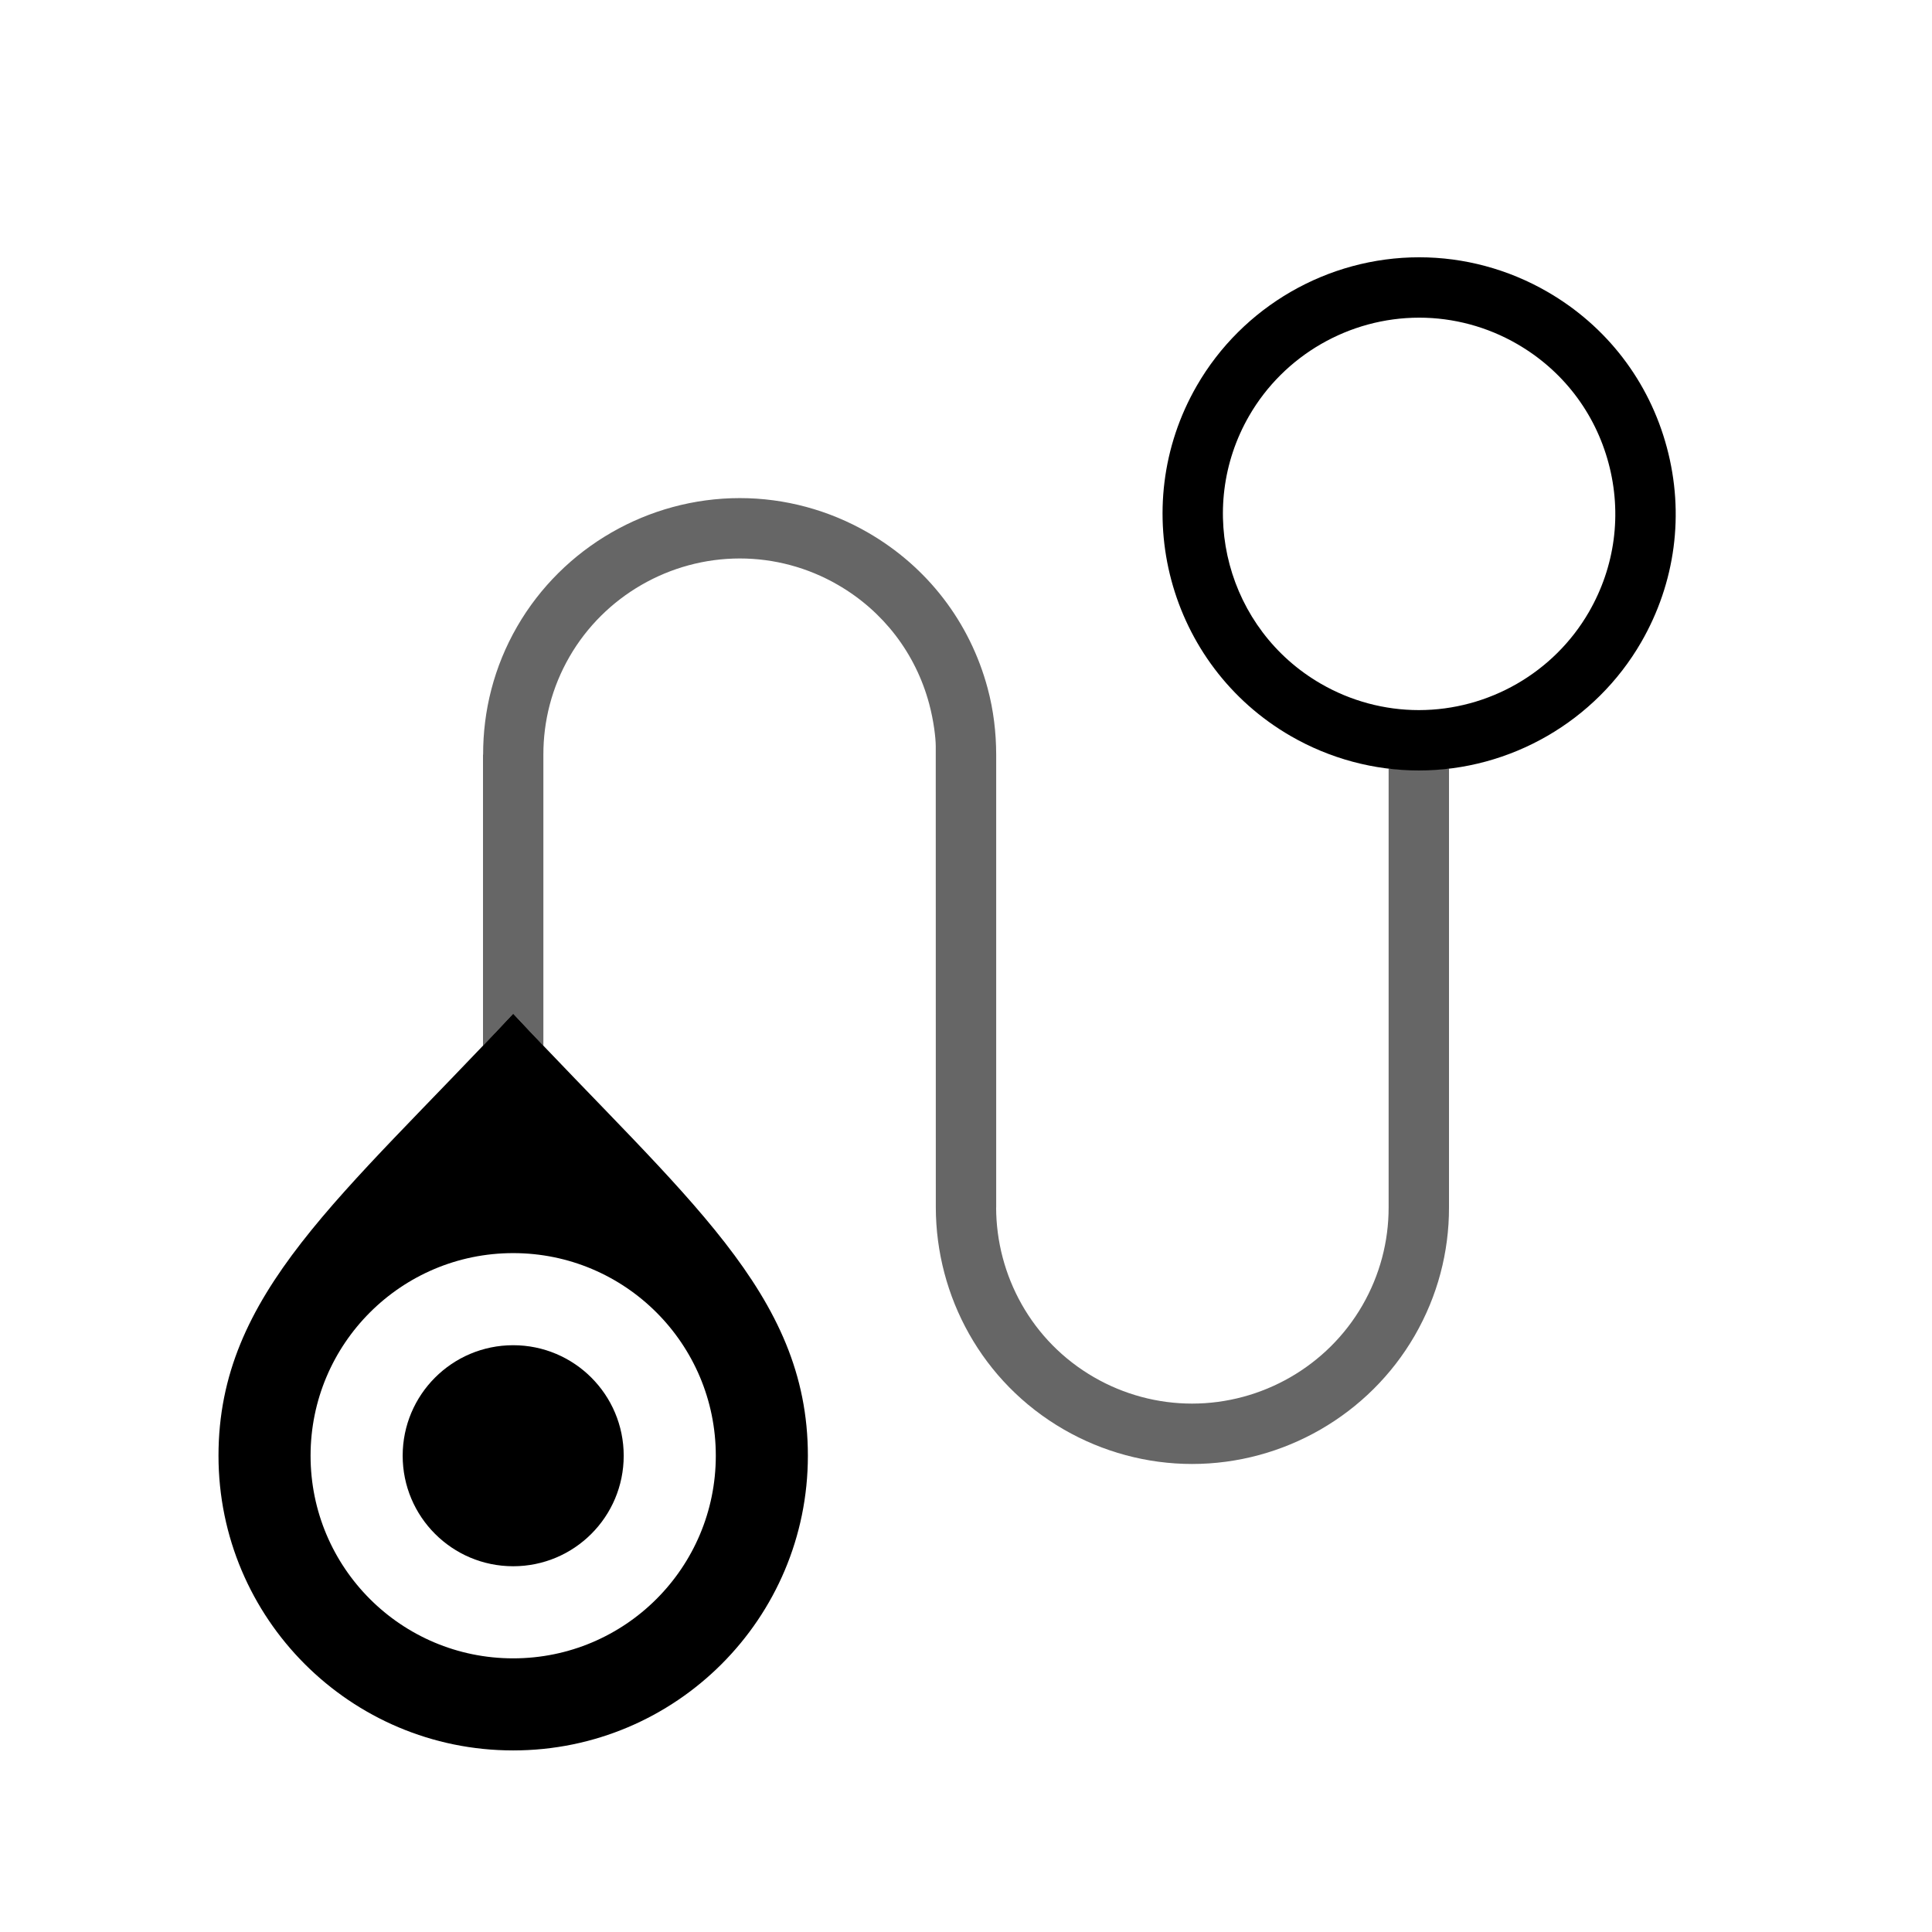 <?xml version="1.0" encoding="UTF-8" standalone="no"?>
<!-- Created with Inkscape (http://www.inkscape.org/) -->

<svg
   xmlns:dc="http://purl.org/dc/elements/1.1/"
   xmlns:cc="http://creativecommons.org/ns#"
   xmlns:rdf="http://www.w3.org/1999/02/22-rdf-syntax-ns#"
   xmlns:svg="http://www.w3.org/2000/svg"
   xmlns="http://www.w3.org/2000/svg"
   xmlns:sodipodi="http://sodipodi.sourceforge.net/DTD/sodipodi-0.dtd"
   xmlns:inkscape="http://www.inkscape.org/namespaces/inkscape"
   width="64"
   height="64"
   id="svg1901"
   sodipodi:version="0.32"
   inkscape:version="0.92.4 5da689c313, 2019-01-14"
   sodipodi:docname="route_to_sfos_black.svg"
   version="1.1"
   inkscape:export-xdpi="132"
   inkscape:export-ydpi="132"
   inkscape:export-filename="/home/mo/Dokumente/Pure Maps/all/route_to_sfos.png">
  <defs
     id="defs1903">
    <inkscape:path-effect
       effect="skeletal"
       id="path-effect1141"
       is_visible="true"
       pattern="m 34.69,969.362 h 5.555 v 5.555 h -5.555 z"
       copytype="single_stretched"
       prop_scale="0.197"
       scale_y_rel="false"
       spacing="0"
       normal_offset="0"
       tang_offset="0"
       prop_units="false"
       vertical_pattern="false"
       fuse_tolerance="0" />
    <inkscape:path-effect
       effect="simplify"
       id="path-effect1133"
       is_visible="true"
       steps="1"
       threshold="0"
       smooth_angles="360"
       helper_size="0"
       simplify_individual_paths="false"
       simplify_just_coalesce="false"
       simplifyindividualpaths="false"
       simplifyJustCoalesce="false" />
    <inkscape:path-effect
       effect="bend_path"
       id="path-effect1097"
       is_visible="true"
       bendpath="m 30.649,981.816 c 0.313,0.744 1.175,1.058 1.483,2.006 0.647,0.93 1.711,1.498 2.263,2.512 0.718,1.072 1.271,2.292 2.304,3.11 0.331,1.014 1.224,1.638 1.982,2.34 0.692,0.768 0.937,1.983 1.951,2.461 0.779,0.305 1.336,0.951 1.67,1.702 0.512,0.902 1.093,1.77 1.753,2.564 0.374,0.66 0.82,1.264 1.375,1.763 0.438,0.755 0.931,1.465 1.446,2.161 0.178,0.519 0.479,0.866 0.691,1.181"
       prop_scale="1"
       scale_y_rel="false"
       vertical="false" />
    <inkscape:path-effect
       effect="simplify"
       id="path-effect1095"
       is_visible="true"
       steps="1"
       threshold="0"
       smooth_angles="360"
       helper_size="0"
       simplify_individual_paths="false"
       simplify_just_coalesce="false"
       simplifyindividualpaths="false"
       simplifyJustCoalesce="false" />
    <inkscape:path-effect
       effect="simplify"
       id="path-effect1046"
       is_visible="true"
       steps="1"
       threshold="0"
       smooth_angles="360"
       helper_size="0"
       simplify_individual_paths="false"
       simplify_just_coalesce="false"
       simplifyindividualpaths="false"
       simplifyJustCoalesce="false" />
    <inkscape:path-effect
       effect="simplify"
       id="path-effect1042"
       is_visible="true"
       steps="1"
       threshold="0"
       smooth_angles="360"
       helper_size="0"
       simplify_individual_paths="false"
       simplify_just_coalesce="false"
       simplifyindividualpaths="false"
       simplifyJustCoalesce="false" />
    <inkscape:path-effect
       effect="powerstroke"
       id="path-effect943"
       is_visible="true"
       offset_points="0.013,0.393"
       sort_points="true"
       interpolator_type="CubicBezierJohan"
       interpolator_beta="0.2"
       start_linecap_type="zerowidth"
       linejoin_type="extrp_arc"
       miter_limit="4"
       end_linecap_type="zerowidth" />
  </defs>
  <sodipodi:namedview
     id="base"
     pagecolor="#bdbdbd"
     bordercolor="#666666"
     borderopacity="1.0"
     inkscape:pageopacity="0"
     inkscape:pageshadow="2"
     inkscape:zoom="11.313709"
     inkscape:cx="-16.823642"
     inkscape:cy="19.516024"
     inkscape:document-units="px"
     inkscape:current-layer="layer1"
     inkscape:window-width="2880"
     inkscape:window-height="1506"
     inkscape:window-x="0"
     inkscape:window-y="1050"
     showgrid="true"
     inkscape:window-maximized="1"
     inkscape:showpageshadow="false"
     inkscape:document-rotation="0"
     fit-margin-top="0"
     fit-margin-left="0"
     fit-margin-right="0"
     fit-margin-bottom="0"
     showguides="true"
     inkscape:guide-bbox="true"
     guidetolerance="5"
     objecttolerance="5"
     gridtolerance="15">
    <inkscape:grid
       type="xygrid"
       id="grid10137"
       empspacing="4"
       visible="true"
       enabled="true"
       snapvisiblegridlinesonly="true"
       originx="-24"
       originy="-24" />
    <sodipodi:guide
       position="22,32"
       orientation="0,1"
       id="guide1355"
       inkscape:locked="false" />
    <sodipodi:guide
       position="32,27"
       orientation="1,0"
       id="guide956"
       inkscape:locked="false" />
  </sodipodi:namedview>
  <g
     inkscape:label="Taso 1"
     inkscape:groupmode="layer"
     id="layer1"
     transform="translate(-24,-964.362)">
    <path
       style="opacity:0.6;fill:#000000;fill-opacity:1;stroke:none;stroke-width:0;stroke-linecap:butt;stroke-linejoin:miter;stroke-miterlimit:4;stroke-dasharray:none;stroke-opacity:1;paint-order:stroke markers fill"
       d="m 24.508,16.5 c -3.032,0 -5.86,1.63 -7.375,4.252 C 16.359,22.091 16.001,23.554 16.004,25 H 16 v 9.645 l 1,-1.064 1,1.064 V 25 l -1e-6,2.1e-5 c -0.002,-1.105 0.275,-2.224 0.867,-3.248 C 20.025,19.747 22.189,18.5 24.508,18.5 c 1.135,0 2.254,0.3 3.242,0.871 1.505,0.868 2.582,2.27 3.031,3.947 0.149,0.557 0.216,1.12 0.217,1.401 L 31,40 c 0.006,2.933 1.522,5.786 4.242,7.355 1.293,0.746 2.762,1.141 4.246,1.141 3.035,0 5.86,-1.629 7.375,-4.25 C 47.622,42.933 48.002,41.476 48,40 V 25.455 c -0.33,0.026 -0.663,0.045 -1,0.045 -0.335,0 -0.669,-0.017 -1,-0.043 V 40 l -10e-7,2.1e-5 c 8.68e-4,1.128 -0.291,2.242 -0.871,3.246 -1.158,2.005 -3.32,3.25 -5.641,3.25 -1.134,0 -2.255,-0.3 -3.244,-0.871 C 34.164,44.426 33.003,42.243 32.998,40 H 33 V 25 C 32.999,24.266 32.912,23.528 32.717,22.801 32.129,20.608 30.719,18.775 28.75,17.641 27.458,16.895 25.993,16.5 24.508,16.5 Z"
       transform="translate(24,964.362)"
       id="rect1017"
       inkscape:connector-curvature="0"
       sodipodi:nodetypes="scccccccccscccccscccsccccsccccccs"
       inkscape:export-filename="/home/mo/Dokumente/Pure Maps/allover/route_to_sfos.png"
       inkscape:export-xdpi="132"
       inkscape:export-ydpi="132" />
    <circle
       r="3.661"
       cy="1012.585"
       cx="41"
       style="opacity:1;fill:#000000;fill-opacity:1;stroke:#ffffff;stroke-width:0;stroke-linecap:square;stroke-miterlimit:4;stroke-dasharray:none;stroke-opacity:0"
       id="path10139"
       inkscape:export-filename="/home/mo/Dokumente/Pure Maps/allover/route_to_sfos.png"
       inkscape:export-xdpi="132"
       inkscape:export-ydpi="132" />
    <path
       sodipodi:nodetypes="cssscsssss"
       style="opacity:1;fill:#000000;fill-opacity:1;stroke:#ffffff;stroke-width:0;stroke-linecap:square;stroke-miterlimit:4;stroke-dasharray:none;stroke-opacity:0"
       d="m 41,997.941 c -5.695,6.102 -9.762,9.252 -9.762,14.644 0,5.391 4.371,9.762 9.762,9.762 5.392,0 9.762,-4.371 9.762,-9.762 0,-5.392 -4.068,-8.542 -9.762,-14.644 z m 0,7.932 c 3.707,0 6.712,3.005 6.712,6.712 0,3.707 -3.005,6.712 -6.712,6.712 -3.707,0 -6.712,-3.005 -6.712,-6.712 0,-3.707 3.005,-6.712 6.712,-6.712 z"
       id="path10143"
       inkscape:connector-curvature="0"
       inkscape:export-filename="/home/mo/Dokumente/Pure Maps/allover/route_to_sfos.png"
       inkscape:export-xdpi="132"
       inkscape:export-ydpi="132" />
    <path
       id="path7"
       d="m 71,989.885 c -1.483,0 -2.95,-0.394 -4.242,-1.14 -4.058,-2.343 -5.453,-7.551 -3.11,-11.609 1.514,-2.622 4.336,-4.251 7.366,-4.251 1.484,0 2.951,0.395 4.242,1.141 1.967,1.134 3.374,2.967 3.961,5.16 0.588,2.192 0.285,4.483 -0.85,6.449 -1.513,2.621 -4.335,4.25 -7.367,4.25 z m 0.014,-15 c -2.317,0 -4.477,1.246 -5.634,3.251 -1.792,3.104 -0.725,7.086 2.378,8.877 0.988,0.571 2.109,0.872 3.242,0.872 2.318,0 4.478,-1.245 5.635,-3.25 0.868,-1.504 1.1,-3.255 0.65,-4.932 -0.449,-1.677 -1.525,-3.078 -3.029,-3.946 -0.987,-0.571 -2.108,-0.872 -3.242,-0.872 z"
       style="opacity:1;fill:#000000"
       inkscape:connector-curvature="0"
       inkscape:export-filename="/home/mo/Dokumente/Pure Maps/allover/route_to_sfos.png"
       inkscape:export-xdpi="132"
       inkscape:export-ydpi="132" />
  </g>
</svg>
